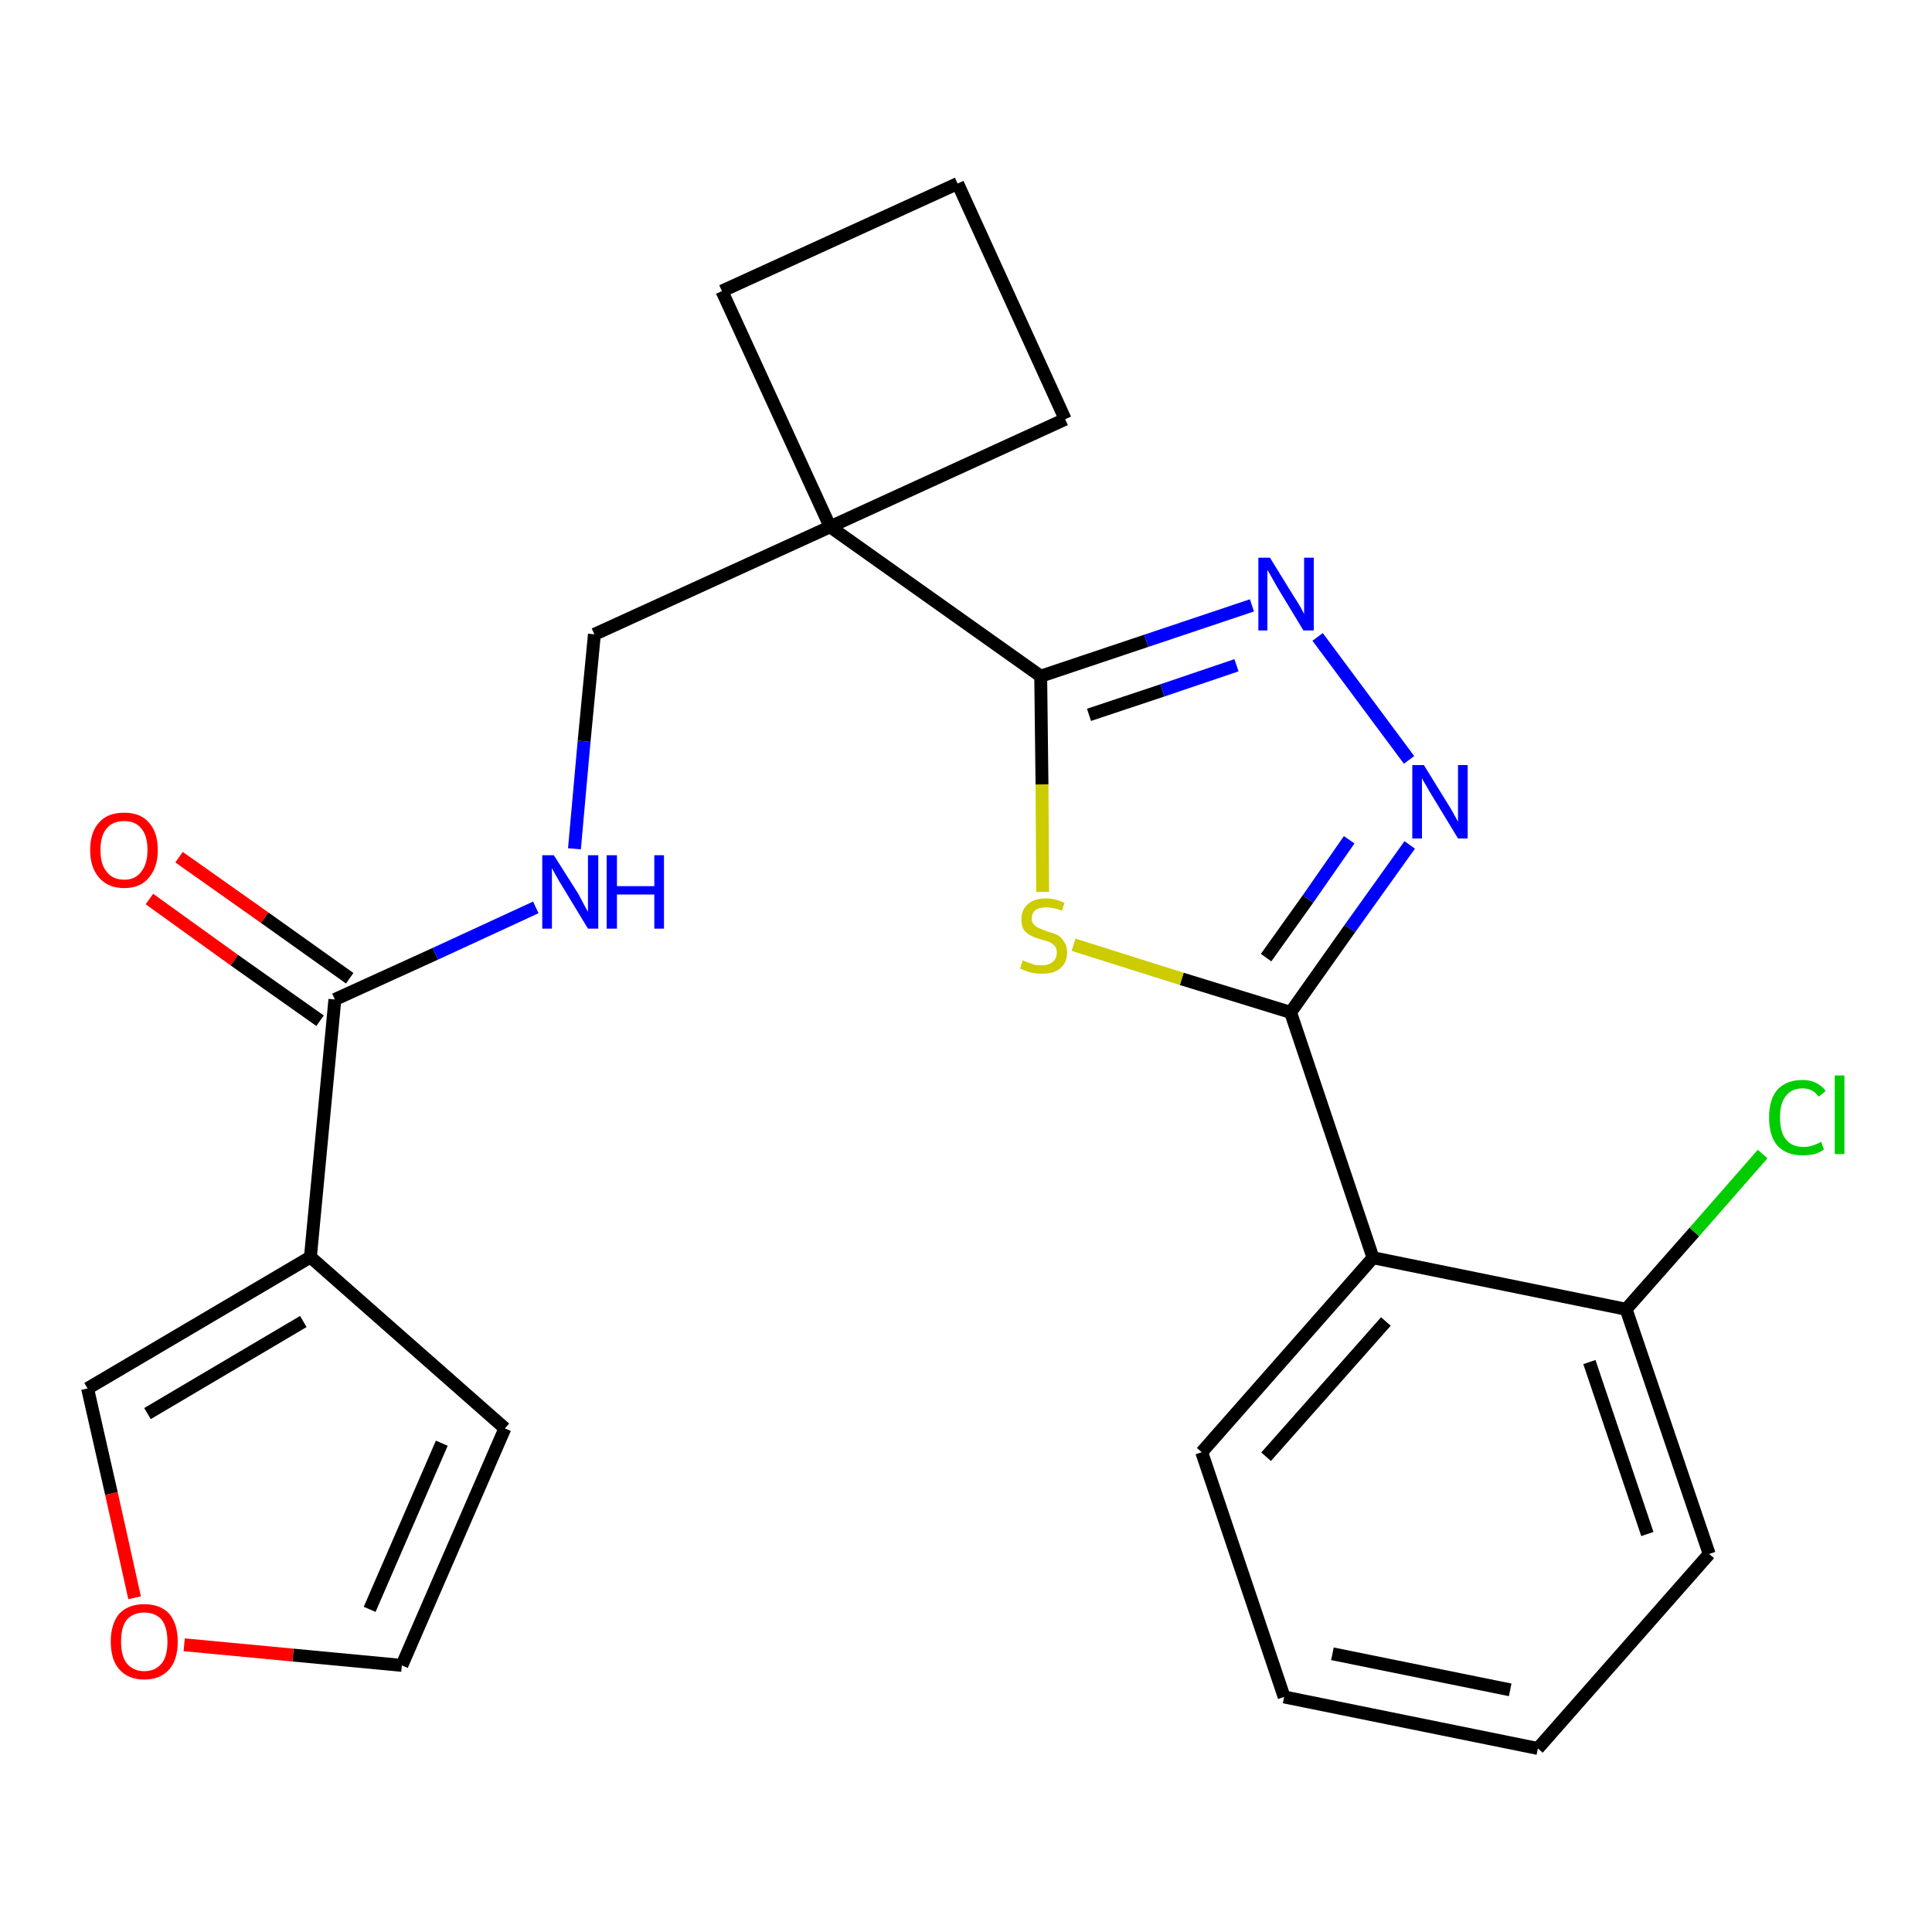 <?xml version='1.0' encoding='iso-8859-1'?>
<svg version='1.1' baseProfile='full'
              xmlns='http://www.w3.org/2000/svg'
                      xmlns:rdkit='http://www.rdkit.org/xml'
                      xmlns:xlink='http://www.w3.org/1999/xlink'
                  xml:space='preserve'
width='300px' height='300px' viewBox='0 0 300 300'>
<!-- END OF HEADER -->
<path class='bond-0 atom-0 atom-1' d='M 23.2,139.6 L 36.4,149.1' style='fill:none;fill-rule:evenodd;stroke:#FF0000;stroke-width:2.0px;stroke-linecap:butt;stroke-linejoin:miter;stroke-opacity:1' />
<path class='bond-0 atom-0 atom-1' d='M 36.4,149.1 L 49.7,158.5' style='fill:none;fill-rule:evenodd;stroke:#000000;stroke-width:2.0px;stroke-linecap:butt;stroke-linejoin:miter;stroke-opacity:1' />
<path class='bond-0 atom-0 atom-1' d='M 27.8,133.1 L 41.1,142.5' style='fill:none;fill-rule:evenodd;stroke:#FF0000;stroke-width:2.0px;stroke-linecap:butt;stroke-linejoin:miter;stroke-opacity:1' />
<path class='bond-0 atom-0 atom-1' d='M 41.1,142.5 L 54.3,151.9' style='fill:none;fill-rule:evenodd;stroke:#000000;stroke-width:2.0px;stroke-linecap:butt;stroke-linejoin:miter;stroke-opacity:1' />
<path class='bond-1 atom-1 atom-2' d='M 52.0,155.2 L 67.6,148.1' style='fill:none;fill-rule:evenodd;stroke:#000000;stroke-width:2.0px;stroke-linecap:butt;stroke-linejoin:miter;stroke-opacity:1' />
<path class='bond-1 atom-1 atom-2' d='M 67.6,148.1 L 83.2,140.9' style='fill:none;fill-rule:evenodd;stroke:#0000FF;stroke-width:2.0px;stroke-linecap:butt;stroke-linejoin:miter;stroke-opacity:1' />
<path class='bond-19 atom-1 atom-20' d='M 52.0,155.2 L 48.2,195.2' style='fill:none;fill-rule:evenodd;stroke:#000000;stroke-width:2.0px;stroke-linecap:butt;stroke-linejoin:miter;stroke-opacity:1' />
<path class='bond-2 atom-2 atom-3' d='M 89.2,131.8 L 90.7,115.1' style='fill:none;fill-rule:evenodd;stroke:#0000FF;stroke-width:2.0px;stroke-linecap:butt;stroke-linejoin:miter;stroke-opacity:1' />
<path class='bond-2 atom-2 atom-3' d='M 90.7,115.1 L 92.3,98.5' style='fill:none;fill-rule:evenodd;stroke:#000000;stroke-width:2.0px;stroke-linecap:butt;stroke-linejoin:miter;stroke-opacity:1' />
<path class='bond-3 atom-3 atom-4' d='M 92.3,98.5 L 128.9,81.8' style='fill:none;fill-rule:evenodd;stroke:#000000;stroke-width:2.0px;stroke-linecap:butt;stroke-linejoin:miter;stroke-opacity:1' />
<path class='bond-4 atom-4 atom-5' d='M 128.9,81.8 L 161.6,105.0' style='fill:none;fill-rule:evenodd;stroke:#000000;stroke-width:2.0px;stroke-linecap:butt;stroke-linejoin:miter;stroke-opacity:1' />
<path class='bond-16 atom-4 atom-17' d='M 128.9,81.8 L 112.1,45.2' style='fill:none;fill-rule:evenodd;stroke:#000000;stroke-width:2.0px;stroke-linecap:butt;stroke-linejoin:miter;stroke-opacity:1' />
<path class='bond-24 atom-19 atom-4' d='M 165.4,65.1 L 128.9,81.8' style='fill:none;fill-rule:evenodd;stroke:#000000;stroke-width:2.0px;stroke-linecap:butt;stroke-linejoin:miter;stroke-opacity:1' />
<path class='bond-5 atom-5 atom-6' d='M 161.6,105.0 L 178.0,99.5' style='fill:none;fill-rule:evenodd;stroke:#000000;stroke-width:2.0px;stroke-linecap:butt;stroke-linejoin:miter;stroke-opacity:1' />
<path class='bond-5 atom-5 atom-6' d='M 178.0,99.5 L 194.4,94.0' style='fill:none;fill-rule:evenodd;stroke:#0000FF;stroke-width:2.0px;stroke-linecap:butt;stroke-linejoin:miter;stroke-opacity:1' />
<path class='bond-5 atom-5 atom-6' d='M 169.1,111.0 L 180.5,107.2' style='fill:none;fill-rule:evenodd;stroke:#000000;stroke-width:2.0px;stroke-linecap:butt;stroke-linejoin:miter;stroke-opacity:1' />
<path class='bond-5 atom-5 atom-6' d='M 180.5,107.2 L 192.0,103.3' style='fill:none;fill-rule:evenodd;stroke:#0000FF;stroke-width:2.0px;stroke-linecap:butt;stroke-linejoin:miter;stroke-opacity:1' />
<path class='bond-26 atom-16 atom-5' d='M 161.9,138.5 L 161.8,121.8' style='fill:none;fill-rule:evenodd;stroke:#CCCC00;stroke-width:2.0px;stroke-linecap:butt;stroke-linejoin:miter;stroke-opacity:1' />
<path class='bond-26 atom-16 atom-5' d='M 161.8,121.8 L 161.6,105.0' style='fill:none;fill-rule:evenodd;stroke:#000000;stroke-width:2.0px;stroke-linecap:butt;stroke-linejoin:miter;stroke-opacity:1' />
<path class='bond-6 atom-6 atom-7' d='M 204.6,98.9 L 218.8,118.0' style='fill:none;fill-rule:evenodd;stroke:#0000FF;stroke-width:2.0px;stroke-linecap:butt;stroke-linejoin:miter;stroke-opacity:1' />
<path class='bond-7 atom-7 atom-8' d='M 218.9,131.2 L 209.6,144.2' style='fill:none;fill-rule:evenodd;stroke:#0000FF;stroke-width:2.0px;stroke-linecap:butt;stroke-linejoin:miter;stroke-opacity:1' />
<path class='bond-7 atom-7 atom-8' d='M 209.6,144.2 L 200.4,157.2' style='fill:none;fill-rule:evenodd;stroke:#000000;stroke-width:2.0px;stroke-linecap:butt;stroke-linejoin:miter;stroke-opacity:1' />
<path class='bond-7 atom-7 atom-8' d='M 209.5,130.4 L 203.1,139.6' style='fill:none;fill-rule:evenodd;stroke:#0000FF;stroke-width:2.0px;stroke-linecap:butt;stroke-linejoin:miter;stroke-opacity:1' />
<path class='bond-7 atom-7 atom-8' d='M 203.1,139.6 L 196.6,148.7' style='fill:none;fill-rule:evenodd;stroke:#000000;stroke-width:2.0px;stroke-linecap:butt;stroke-linejoin:miter;stroke-opacity:1' />
<path class='bond-8 atom-8 atom-9' d='M 200.4,157.2 L 213.2,195.3' style='fill:none;fill-rule:evenodd;stroke:#000000;stroke-width:2.0px;stroke-linecap:butt;stroke-linejoin:miter;stroke-opacity:1' />
<path class='bond-15 atom-8 atom-16' d='M 200.4,157.2 L 183.5,152.0' style='fill:none;fill-rule:evenodd;stroke:#000000;stroke-width:2.0px;stroke-linecap:butt;stroke-linejoin:miter;stroke-opacity:1' />
<path class='bond-15 atom-8 atom-16' d='M 183.5,152.0 L 166.7,146.7' style='fill:none;fill-rule:evenodd;stroke:#CCCC00;stroke-width:2.0px;stroke-linecap:butt;stroke-linejoin:miter;stroke-opacity:1' />
<path class='bond-9 atom-9 atom-10' d='M 213.2,195.3 L 186.6,225.5' style='fill:none;fill-rule:evenodd;stroke:#000000;stroke-width:2.0px;stroke-linecap:butt;stroke-linejoin:miter;stroke-opacity:1' />
<path class='bond-9 atom-9 atom-10' d='M 215.2,205.2 L 196.6,226.2' style='fill:none;fill-rule:evenodd;stroke:#000000;stroke-width:2.0px;stroke-linecap:butt;stroke-linejoin:miter;stroke-opacity:1' />
<path class='bond-27 atom-14 atom-9' d='M 252.5,203.3 L 213.2,195.3' style='fill:none;fill-rule:evenodd;stroke:#000000;stroke-width:2.0px;stroke-linecap:butt;stroke-linejoin:miter;stroke-opacity:1' />
<path class='bond-10 atom-10 atom-11' d='M 186.6,225.5 L 199.4,263.5' style='fill:none;fill-rule:evenodd;stroke:#000000;stroke-width:2.0px;stroke-linecap:butt;stroke-linejoin:miter;stroke-opacity:1' />
<path class='bond-11 atom-11 atom-12' d='M 199.4,263.5 L 238.8,271.5' style='fill:none;fill-rule:evenodd;stroke:#000000;stroke-width:2.0px;stroke-linecap:butt;stroke-linejoin:miter;stroke-opacity:1' />
<path class='bond-11 atom-11 atom-12' d='M 206.9,256.8 L 234.5,262.4' style='fill:none;fill-rule:evenodd;stroke:#000000;stroke-width:2.0px;stroke-linecap:butt;stroke-linejoin:miter;stroke-opacity:1' />
<path class='bond-12 atom-12 atom-13' d='M 238.8,271.5 L 265.4,241.3' style='fill:none;fill-rule:evenodd;stroke:#000000;stroke-width:2.0px;stroke-linecap:butt;stroke-linejoin:miter;stroke-opacity:1' />
<path class='bond-13 atom-13 atom-14' d='M 265.4,241.3 L 252.5,203.3' style='fill:none;fill-rule:evenodd;stroke:#000000;stroke-width:2.0px;stroke-linecap:butt;stroke-linejoin:miter;stroke-opacity:1' />
<path class='bond-13 atom-13 atom-14' d='M 255.8,238.2 L 246.8,211.5' style='fill:none;fill-rule:evenodd;stroke:#000000;stroke-width:2.0px;stroke-linecap:butt;stroke-linejoin:miter;stroke-opacity:1' />
<path class='bond-14 atom-14 atom-15' d='M 252.5,203.3 L 263.1,191.3' style='fill:none;fill-rule:evenodd;stroke:#000000;stroke-width:2.0px;stroke-linecap:butt;stroke-linejoin:miter;stroke-opacity:1' />
<path class='bond-14 atom-14 atom-15' d='M 263.1,191.3 L 273.7,179.2' style='fill:none;fill-rule:evenodd;stroke:#00CC00;stroke-width:2.0px;stroke-linecap:butt;stroke-linejoin:miter;stroke-opacity:1' />
<path class='bond-17 atom-17 atom-18' d='M 112.1,45.2 L 148.7,28.5' style='fill:none;fill-rule:evenodd;stroke:#000000;stroke-width:2.0px;stroke-linecap:butt;stroke-linejoin:miter;stroke-opacity:1' />
<path class='bond-18 atom-18 atom-19' d='M 148.7,28.5 L 165.4,65.1' style='fill:none;fill-rule:evenodd;stroke:#000000;stroke-width:2.0px;stroke-linecap:butt;stroke-linejoin:miter;stroke-opacity:1' />
<path class='bond-20 atom-20 atom-21' d='M 48.2,195.2 L 78.4,221.8' style='fill:none;fill-rule:evenodd;stroke:#000000;stroke-width:2.0px;stroke-linecap:butt;stroke-linejoin:miter;stroke-opacity:1' />
<path class='bond-25 atom-24 atom-20' d='M 13.6,215.6 L 48.2,195.2' style='fill:none;fill-rule:evenodd;stroke:#000000;stroke-width:2.0px;stroke-linecap:butt;stroke-linejoin:miter;stroke-opacity:1' />
<path class='bond-25 atom-24 atom-20' d='M 22.9,219.5 L 47.1,205.2' style='fill:none;fill-rule:evenodd;stroke:#000000;stroke-width:2.0px;stroke-linecap:butt;stroke-linejoin:miter;stroke-opacity:1' />
<path class='bond-21 atom-21 atom-22' d='M 78.4,221.8 L 62.4,258.6' style='fill:none;fill-rule:evenodd;stroke:#000000;stroke-width:2.0px;stroke-linecap:butt;stroke-linejoin:miter;stroke-opacity:1' />
<path class='bond-21 atom-21 atom-22' d='M 68.6,224.1 L 57.4,249.9' style='fill:none;fill-rule:evenodd;stroke:#000000;stroke-width:2.0px;stroke-linecap:butt;stroke-linejoin:miter;stroke-opacity:1' />
<path class='bond-22 atom-22 atom-23' d='M 62.4,258.6 L 45.5,257.0' style='fill:none;fill-rule:evenodd;stroke:#000000;stroke-width:2.0px;stroke-linecap:butt;stroke-linejoin:miter;stroke-opacity:1' />
<path class='bond-22 atom-22 atom-23' d='M 45.5,257.0 L 28.6,255.4' style='fill:none;fill-rule:evenodd;stroke:#FF0000;stroke-width:2.0px;stroke-linecap:butt;stroke-linejoin:miter;stroke-opacity:1' />
<path class='bond-23 atom-23 atom-24' d='M 20.9,248.1 L 17.3,231.9' style='fill:none;fill-rule:evenodd;stroke:#FF0000;stroke-width:2.0px;stroke-linecap:butt;stroke-linejoin:miter;stroke-opacity:1' />
<path class='bond-23 atom-23 atom-24' d='M 17.3,231.9 L 13.6,215.6' style='fill:none;fill-rule:evenodd;stroke:#000000;stroke-width:2.0px;stroke-linecap:butt;stroke-linejoin:miter;stroke-opacity:1' />
<path  class='atom-0' d='M 14.0 132.0
Q 14.0 129.2, 15.4 127.7
Q 16.7 126.2, 19.3 126.2
Q 21.8 126.2, 23.1 127.7
Q 24.5 129.2, 24.5 132.0
Q 24.5 134.7, 23.1 136.3
Q 21.8 137.9, 19.3 137.9
Q 16.8 137.9, 15.4 136.3
Q 14.0 134.7, 14.0 132.0
M 19.3 136.6
Q 21.0 136.6, 21.9 135.4
Q 22.9 134.2, 22.9 132.0
Q 22.9 129.7, 21.9 128.6
Q 21.0 127.5, 19.3 127.5
Q 17.5 127.5, 16.6 128.6
Q 15.6 129.7, 15.6 132.0
Q 15.6 134.3, 16.6 135.4
Q 17.5 136.6, 19.3 136.6
' fill='#FF0000'/>
<path  class='atom-2' d='M 86.0 132.8
L 89.8 138.8
Q 90.1 139.4, 90.7 140.5
Q 91.3 141.6, 91.3 141.6
L 91.3 132.8
L 92.9 132.8
L 92.9 144.2
L 91.3 144.2
L 87.3 137.6
Q 86.8 136.8, 86.3 135.9
Q 85.8 135.0, 85.7 134.8
L 85.7 144.2
L 84.2 144.2
L 84.2 132.8
L 86.0 132.8
' fill='#0000FF'/>
<path  class='atom-2' d='M 94.2 132.8
L 95.8 132.8
L 95.8 137.6
L 101.6 137.6
L 101.6 132.8
L 103.1 132.8
L 103.1 144.2
L 101.6 144.2
L 101.6 138.9
L 95.8 138.9
L 95.8 144.2
L 94.2 144.2
L 94.2 132.8
' fill='#0000FF'/>
<path  class='atom-6' d='M 197.2 86.6
L 200.9 92.6
Q 201.3 93.2, 201.9 94.2
Q 202.5 95.3, 202.5 95.4
L 202.5 86.6
L 204.0 86.6
L 204.0 97.9
L 202.4 97.9
L 198.4 91.3
Q 198.0 90.6, 197.5 89.7
Q 197.0 88.8, 196.8 88.5
L 196.8 97.9
L 195.4 97.9
L 195.4 86.6
L 197.2 86.6
' fill='#0000FF'/>
<path  class='atom-7' d='M 221.1 118.8
L 224.8 124.8
Q 225.2 125.4, 225.8 126.5
Q 226.4 127.6, 226.4 127.6
L 226.4 118.8
L 227.9 118.8
L 227.9 130.2
L 226.4 130.2
L 222.4 123.6
Q 221.9 122.8, 221.4 121.9
Q 220.9 121.1, 220.8 120.8
L 220.8 130.2
L 219.3 130.2
L 219.3 118.8
L 221.1 118.8
' fill='#0000FF'/>
<path  class='atom-15' d='M 274.7 173.5
Q 274.7 170.7, 276.0 169.2
Q 277.4 167.7, 279.9 167.7
Q 282.2 167.7, 283.5 169.4
L 282.4 170.3
Q 281.5 169.0, 279.9 169.0
Q 278.2 169.0, 277.3 170.2
Q 276.4 171.3, 276.4 173.5
Q 276.4 175.8, 277.3 176.9
Q 278.2 178.1, 280.1 178.1
Q 281.3 178.1, 282.8 177.3
L 283.2 178.5
Q 282.7 178.9, 281.8 179.2
Q 280.9 179.4, 279.9 179.4
Q 277.4 179.4, 276.0 177.9
Q 274.7 176.4, 274.7 173.5
' fill='#00CC00'/>
<path  class='atom-15' d='M 284.9 167.0
L 286.4 167.0
L 286.4 179.2
L 284.9 179.2
L 284.9 167.0
' fill='#00CC00'/>
<path  class='atom-16' d='M 158.8 149.1
Q 158.9 149.2, 159.5 149.4
Q 160.0 149.6, 160.6 149.8
Q 161.2 149.9, 161.7 149.9
Q 162.8 149.9, 163.4 149.4
Q 164.1 148.9, 164.1 147.9
Q 164.1 147.3, 163.8 146.9
Q 163.4 146.5, 163.0 146.3
Q 162.5 146.1, 161.7 145.9
Q 160.7 145.6, 160.1 145.3
Q 159.5 145.0, 159.0 144.4
Q 158.6 143.8, 158.6 142.7
Q 158.6 141.3, 159.6 140.4
Q 160.6 139.5, 162.5 139.5
Q 163.8 139.5, 165.3 140.2
L 164.9 141.4
Q 163.6 140.9, 162.5 140.9
Q 161.4 140.9, 160.8 141.3
Q 160.2 141.8, 160.2 142.6
Q 160.2 143.2, 160.5 143.5
Q 160.8 143.9, 161.3 144.1
Q 161.8 144.3, 162.5 144.6
Q 163.6 144.9, 164.2 145.2
Q 164.8 145.5, 165.2 146.2
Q 165.7 146.8, 165.7 147.9
Q 165.7 149.5, 164.6 150.4
Q 163.6 151.2, 161.8 151.2
Q 160.8 151.2, 160.0 151.0
Q 159.3 150.8, 158.4 150.4
L 158.8 149.1
' fill='#CCCC00'/>
<path  class='atom-23' d='M 17.2 254.9
Q 17.2 252.2, 18.5 250.6
Q 19.9 249.1, 22.4 249.1
Q 24.9 249.1, 26.3 250.6
Q 27.6 252.2, 27.6 254.9
Q 27.6 257.7, 26.3 259.2
Q 24.9 260.8, 22.4 260.8
Q 19.9 260.8, 18.5 259.2
Q 17.2 257.7, 17.2 254.9
M 22.4 259.5
Q 24.1 259.5, 25.1 258.3
Q 26.0 257.2, 26.0 254.9
Q 26.0 252.7, 25.1 251.5
Q 24.1 250.4, 22.4 250.4
Q 20.7 250.4, 19.7 251.5
Q 18.8 252.6, 18.8 254.9
Q 18.8 257.2, 19.7 258.3
Q 20.7 259.5, 22.4 259.5
' fill='#FF0000'/>
</svg>
